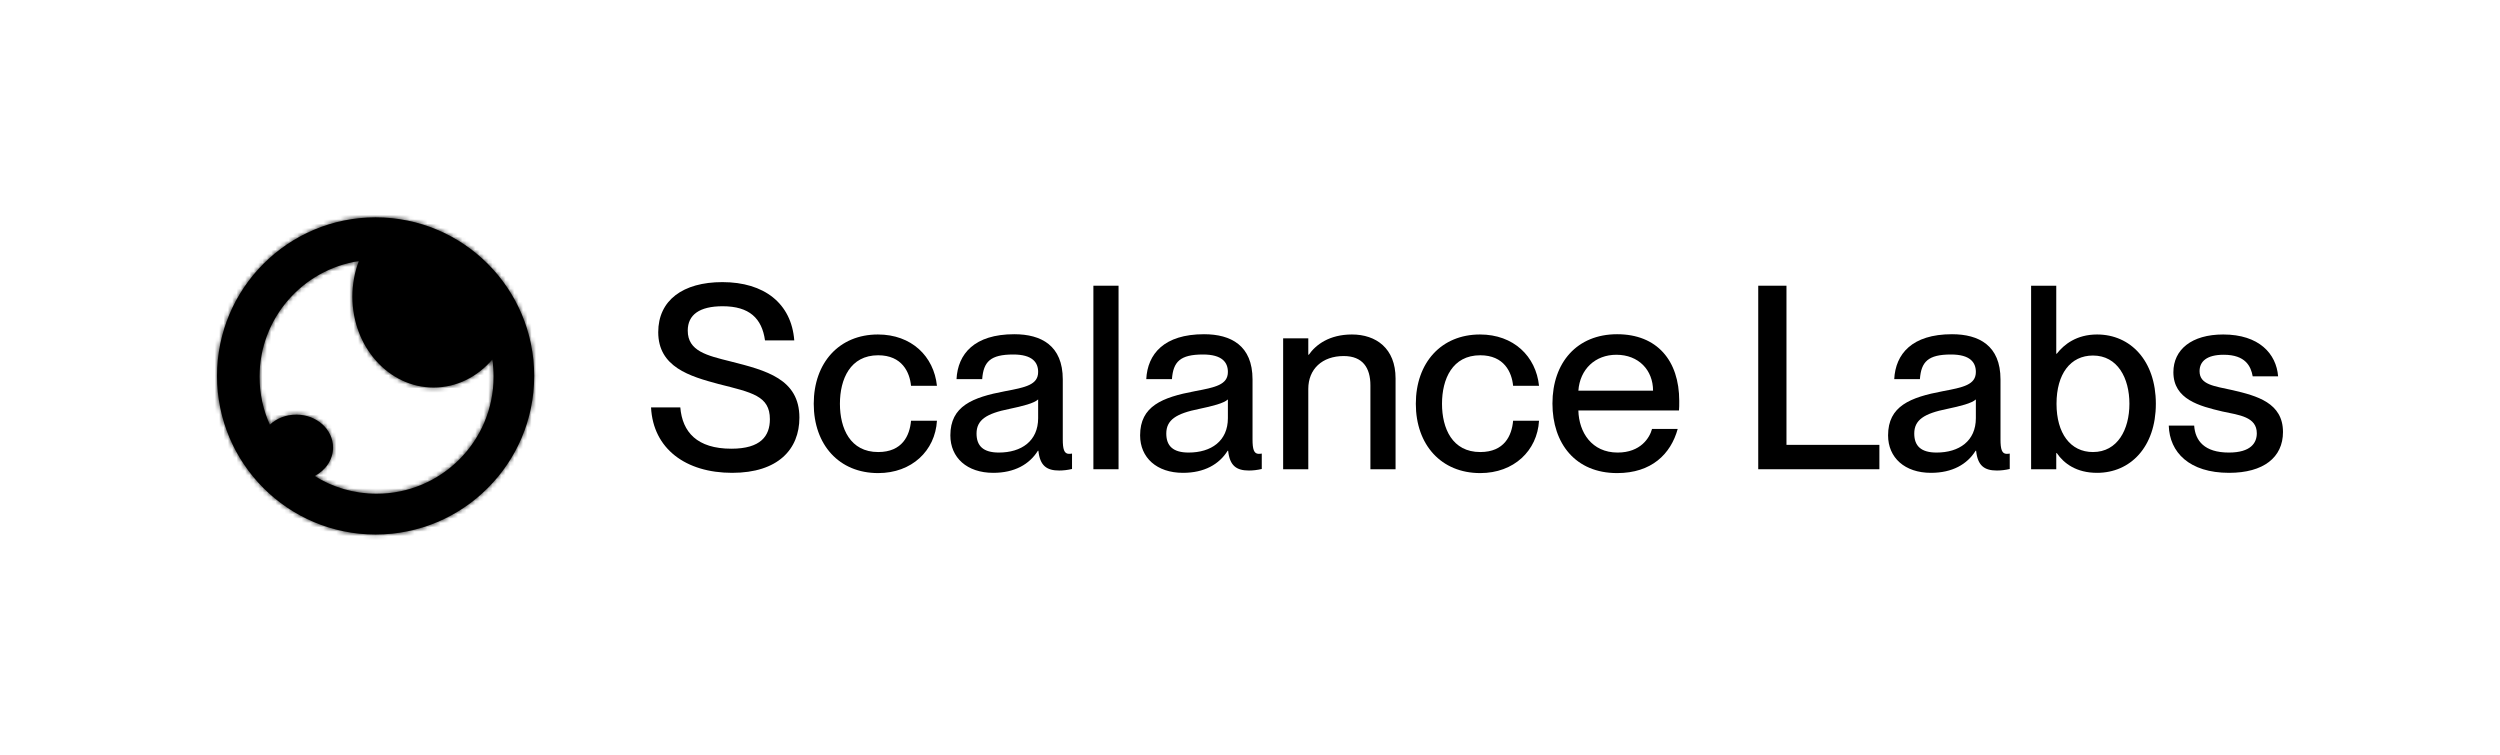 <svg width="576" height="174" viewBox="0 0 576 174" fill="none" xmlns="http://www.w3.org/2000/svg">
<path d="M168.688 108.941C157.984 108.941 150.473 103.382 150 93.86H156.742C157.215 99.538 160.586 103.382 168.51 103.382C175.311 103.382 177.381 100.425 177.381 96.581C177.381 91.199 173.241 90.43 165.553 88.478C158.93 86.704 151.656 84.575 151.656 76.532C151.656 69.199 157.333 65 166.44 65C176.08 65 182.348 69.909 182.999 78.425H176.257C175.548 73.339 172.65 70.559 166.499 70.559C161.177 70.559 158.457 72.511 158.457 76.177C158.457 80.909 162.892 81.914 168.333 83.274C176.494 85.344 184.182 87.296 184.182 96.226C184.182 103.5 179.273 108.941 168.688 108.941Z" fill="black"/>
<path d="M202.33 109C193.341 109 187.487 102.495 187.487 93.032C187.487 83.57 193.341 77.064 202.271 77.064C210.018 77.064 215.163 82.091 215.873 88.892H209.9C209.604 85.758 207.83 81.855 202.33 81.855C195.884 81.855 193.519 87.355 193.519 93.032C193.519 98.71 195.884 104.151 202.33 104.151C207.889 104.151 209.604 100.366 209.9 96.936H215.873C215.459 103.855 210.077 109 202.33 109Z" fill="black"/>
<path d="M228.839 108.941C222.807 108.941 218.963 105.452 218.963 100.306C218.963 93.564 224.049 91.554 231.559 90.134C236.29 89.247 239.188 88.656 239.188 85.699C239.188 83.511 237.887 81.677 233.451 81.677C228.188 81.677 226.591 83.333 226.296 87.355H220.382C220.678 81.559 224.463 77.005 233.688 77.005C239.898 77.005 244.865 79.608 244.865 87.414V101.253C244.865 103.441 245.161 104.565 246.284 104.565C246.462 104.565 246.639 104.565 246.994 104.505V108.054C245.989 108.29 244.983 108.409 244.037 108.409C241.139 108.409 239.602 107.285 239.247 103.855H239.129C237.177 106.989 233.747 108.941 228.839 108.941ZM230.14 104.269C235.344 104.269 239.188 101.608 239.188 96.344V92.027C238.242 92.914 235.64 93.564 232.564 94.215C227.242 95.28 224.995 96.758 224.995 99.892C224.995 102.731 226.532 104.269 230.14 104.269Z" fill="black"/>
<path d="M257.713 108.113H251.917V65.828H257.713V108.113Z" fill="black"/>
<path d="M272.557 108.941C266.525 108.941 262.681 105.452 262.681 100.306C262.681 93.564 267.767 91.554 275.277 90.134C280.008 89.247 282.906 88.656 282.906 85.699C282.906 83.511 281.605 81.677 277.17 81.677C271.906 81.677 270.31 83.333 270.014 87.355H264.1C264.396 81.559 268.181 77.005 277.406 77.005C283.616 77.005 288.583 79.608 288.583 87.414V101.253C288.583 103.441 288.879 104.565 290.003 104.565C290.18 104.565 290.357 104.565 290.712 104.505V108.054C289.707 108.29 288.702 108.409 287.755 108.409C284.858 108.409 283.32 107.285 282.965 103.855H282.847C280.895 106.989 277.465 108.941 272.557 108.941ZM273.858 104.269C279.062 104.269 282.906 101.608 282.906 96.344V92.027C281.96 92.914 279.358 93.564 276.283 94.215C270.96 95.28 268.713 96.758 268.713 99.892C268.713 102.731 270.251 104.269 273.858 104.269Z" fill="black"/>
<path d="M311.484 77.064C317.043 77.064 321.538 80.258 321.538 87.177V108.113H315.742V88.774C315.742 84.753 313.968 82.032 309.592 82.032C304.624 82.032 301.431 85.048 301.431 89.602V108.113H295.636V77.952H301.431V81.737H301.549C303.146 79.43 306.28 77.064 311.484 77.064Z" fill="black"/>
<path d="M341.05 109C332.061 109 326.207 102.495 326.207 93.032C326.207 83.57 332.061 77.064 340.991 77.064C348.738 77.064 353.883 82.091 354.593 88.892H348.62C348.324 85.758 346.55 81.855 341.05 81.855C334.604 81.855 332.239 87.355 332.239 93.032C332.239 98.71 334.604 104.151 341.05 104.151C346.609 104.151 348.324 100.366 348.62 96.936H354.593C354.179 103.855 348.797 109 341.05 109Z" fill="black"/>
<path d="M386.897 92.382C386.897 93.21 386.897 94.097 386.838 94.57H363.656C363.774 99.597 366.731 104.269 372.704 104.269C378.026 104.269 380.096 100.839 380.628 98.828H386.542C384.945 104.624 380.51 109 372.586 109C363.005 109 357.683 102.199 357.683 92.973C357.683 83.511 363.36 77.005 372.586 77.005C381.752 77.005 386.897 83.038 386.897 92.382ZM363.656 90.016H380.865C380.865 85.285 377.553 81.737 372.408 81.737C367.559 81.737 364.011 85.048 363.656 90.016Z" fill="black"/>
<path d="M433.011 108.113H405.098V65.828H411.603V102.495H433.011V108.113Z" fill="black"/>
<path d="M444.889 108.941C438.857 108.941 435.013 105.452 435.013 100.306C435.013 93.564 440.098 91.554 447.609 90.134C452.34 89.247 455.238 88.656 455.238 85.699C455.238 83.511 453.937 81.677 449.501 81.677C444.238 81.677 442.641 83.333 442.346 87.355H436.432C436.728 81.559 440.512 77.005 449.738 77.005C455.947 77.005 460.915 79.608 460.915 87.414V101.253C460.915 103.441 461.211 104.565 462.334 104.565C462.512 104.565 462.689 104.565 463.044 104.505V108.054C462.039 108.29 461.033 108.409 460.087 108.409C457.189 108.409 455.652 107.285 455.297 103.855H455.179C453.227 106.989 449.797 108.941 444.889 108.941ZM446.19 104.269C451.394 104.269 455.238 101.608 455.238 96.344V92.027C454.292 92.914 451.689 93.564 448.614 94.215C443.292 95.28 441.045 96.758 441.045 99.892C441.045 102.731 442.582 104.269 446.19 104.269Z" fill="black"/>
<path d="M483.166 77.064C490.854 77.064 496.708 83.097 496.708 93.032C496.708 102.968 490.854 108.941 483.166 108.941C478.435 108.941 475.537 106.812 473.881 104.387H473.763V108.113H467.967V65.828H473.763V81.5H473.881C475.537 79.371 478.435 77.064 483.166 77.064ZM482.219 104.151C487.897 104.151 490.617 98.946 490.617 93.032C490.617 87.118 487.897 81.914 482.219 81.914C477.015 81.914 473.822 86.172 473.822 93.032C473.822 99.833 477.015 104.151 482.219 104.151Z" fill="black"/>
<path d="M513.581 108.941C504.415 108.941 499.861 104.21 499.684 98.059H505.538C505.775 101.548 507.904 104.269 513.522 104.269C518.608 104.269 519.968 102.022 519.968 99.833C519.968 96.048 515.947 95.634 512.043 94.806C506.78 93.564 500.748 92.027 500.748 85.758C500.748 80.554 504.947 77.064 512.221 77.064C520.5 77.064 524.462 81.5 524.876 86.704H519.022C518.608 84.398 517.366 81.737 512.339 81.737C508.436 81.737 506.78 83.274 506.78 85.522C506.78 88.656 510.151 88.952 514.409 89.898C519.968 91.199 526 92.796 526 99.538C526 105.392 521.505 108.941 513.581 108.941Z" fill="black"/>
<mask id="path-2-inside-1_5_1359" fill="white">
<path fill-rule="evenodd" clip-rule="evenodd" d="M86.538 123.154C106.718 123.154 123.077 106.795 123.077 86.616C123.077 66.436 106.718 50.077 86.538 50.077C66.359 50.077 50 66.436 50 86.616C50 106.795 66.359 123.154 86.538 123.154ZM113.428 82.824C110.021 86.808 105.222 89.289 99.905 89.289C89.57 89.289 81.191 79.913 81.191 68.347C81.191 65.437 81.721 62.665 82.679 60.147C69.728 62.114 59.803 73.297 59.803 86.798C59.803 90.737 60.648 94.479 62.166 97.853C63.706 96.419 65.871 95.528 68.269 95.528C72.945 95.528 76.735 98.919 76.735 103.103C76.735 105.912 75.026 108.364 72.487 109.672C76.627 112.26 81.519 113.757 86.761 113.757C101.65 113.757 113.719 101.687 113.719 86.798C113.719 85.448 113.62 84.121 113.428 82.824Z"/>
</mask>
<path fill-rule="evenodd" clip-rule="evenodd" d="M86.538 123.154C106.718 123.154 123.077 106.795 123.077 86.616C123.077 66.436 106.718 50.077 86.538 50.077C66.359 50.077 50 66.436 50 86.616C50 106.795 66.359 123.154 86.538 123.154ZM113.428 82.824C110.021 86.808 105.222 89.289 99.905 89.289C89.57 89.289 81.191 79.913 81.191 68.347C81.191 65.437 81.721 62.665 82.679 60.147C69.728 62.114 59.803 73.297 59.803 86.798C59.803 90.737 60.648 94.479 62.166 97.853C63.706 96.419 65.871 95.528 68.269 95.528C72.945 95.528 76.735 98.919 76.735 103.103C76.735 105.912 75.026 108.364 72.487 109.672C76.627 112.26 81.519 113.757 86.761 113.757C101.65 113.757 113.719 101.687 113.719 86.798C113.719 85.448 113.62 84.121 113.428 82.824Z" fill="black"/>
<path d="M113.428 82.824L116.073 82.433L115.215 76.622L111.396 81.086L113.428 82.824ZM82.679 60.147L85.178 61.098L86.808 56.816L82.278 57.504L82.679 60.147ZM62.166 97.853L59.728 98.95L61.258 102.349L63.987 99.81L62.166 97.853ZM72.487 109.672L71.263 107.295L67.086 109.447L71.07 111.939L72.487 109.672ZM120.403 86.616C120.403 105.319 105.242 120.481 86.538 120.481V125.828C108.195 125.828 125.75 108.272 125.75 86.616H120.403ZM86.538 52.751C105.242 52.751 120.403 67.912 120.403 86.616H125.75C125.75 64.959 108.195 47.404 86.538 47.404V52.751ZM52.673 86.616C52.673 67.912 67.835 52.751 86.538 52.751V47.404C64.882 47.404 47.327 64.959 47.327 86.616H52.673ZM86.538 120.481C67.835 120.481 52.673 105.319 52.673 86.616H47.327C47.327 108.272 64.882 125.828 86.538 125.828V120.481ZM99.905 91.963C106.09 91.963 111.604 89.071 115.46 84.562L111.396 81.086C108.438 84.546 104.354 86.616 99.905 86.616V91.963ZM78.517 68.347C78.517 81.099 87.818 91.963 99.905 91.963V86.616C91.321 86.616 83.864 78.727 83.864 68.347H78.517ZM80.181 59.196C79.107 62.017 78.517 65.111 78.517 68.347H83.864C83.864 65.762 84.335 63.313 85.178 61.098L80.181 59.196ZM62.476 86.798C62.476 74.638 71.416 64.562 83.081 62.79L82.278 57.504C68.039 59.666 57.129 71.956 57.129 86.798H62.476ZM64.604 96.755C63.238 93.72 62.476 90.352 62.476 86.798H57.129C57.129 91.123 58.057 95.239 59.728 98.95L64.604 96.755ZM68.269 92.854C65.21 92.854 62.39 93.992 60.345 95.895L63.987 99.81C65.023 98.847 66.533 98.201 68.269 98.201V92.854ZM79.409 103.103C79.409 97.171 74.134 92.854 68.269 92.854V98.201C71.756 98.201 74.062 100.668 74.062 103.103H79.409ZM73.712 112.049C77.003 110.353 79.409 107.059 79.409 103.103H74.062C74.062 104.765 73.049 106.375 71.263 107.295L73.712 112.049ZM86.761 111.083C82.035 111.083 77.632 109.736 73.905 107.405L71.07 111.939C75.622 114.785 81.003 116.43 86.761 116.43V111.083ZM111.046 86.798C111.046 100.21 100.173 111.083 86.761 111.083V116.43C103.126 116.43 116.393 103.163 116.393 86.798H111.046ZM110.784 83.215C110.956 84.383 111.046 85.579 111.046 86.798H116.393C116.393 85.317 116.284 83.859 116.073 82.433L110.784 83.215Z" fill="black" mask="url(#path-2-inside-1_5_1359)"/>
</svg>
